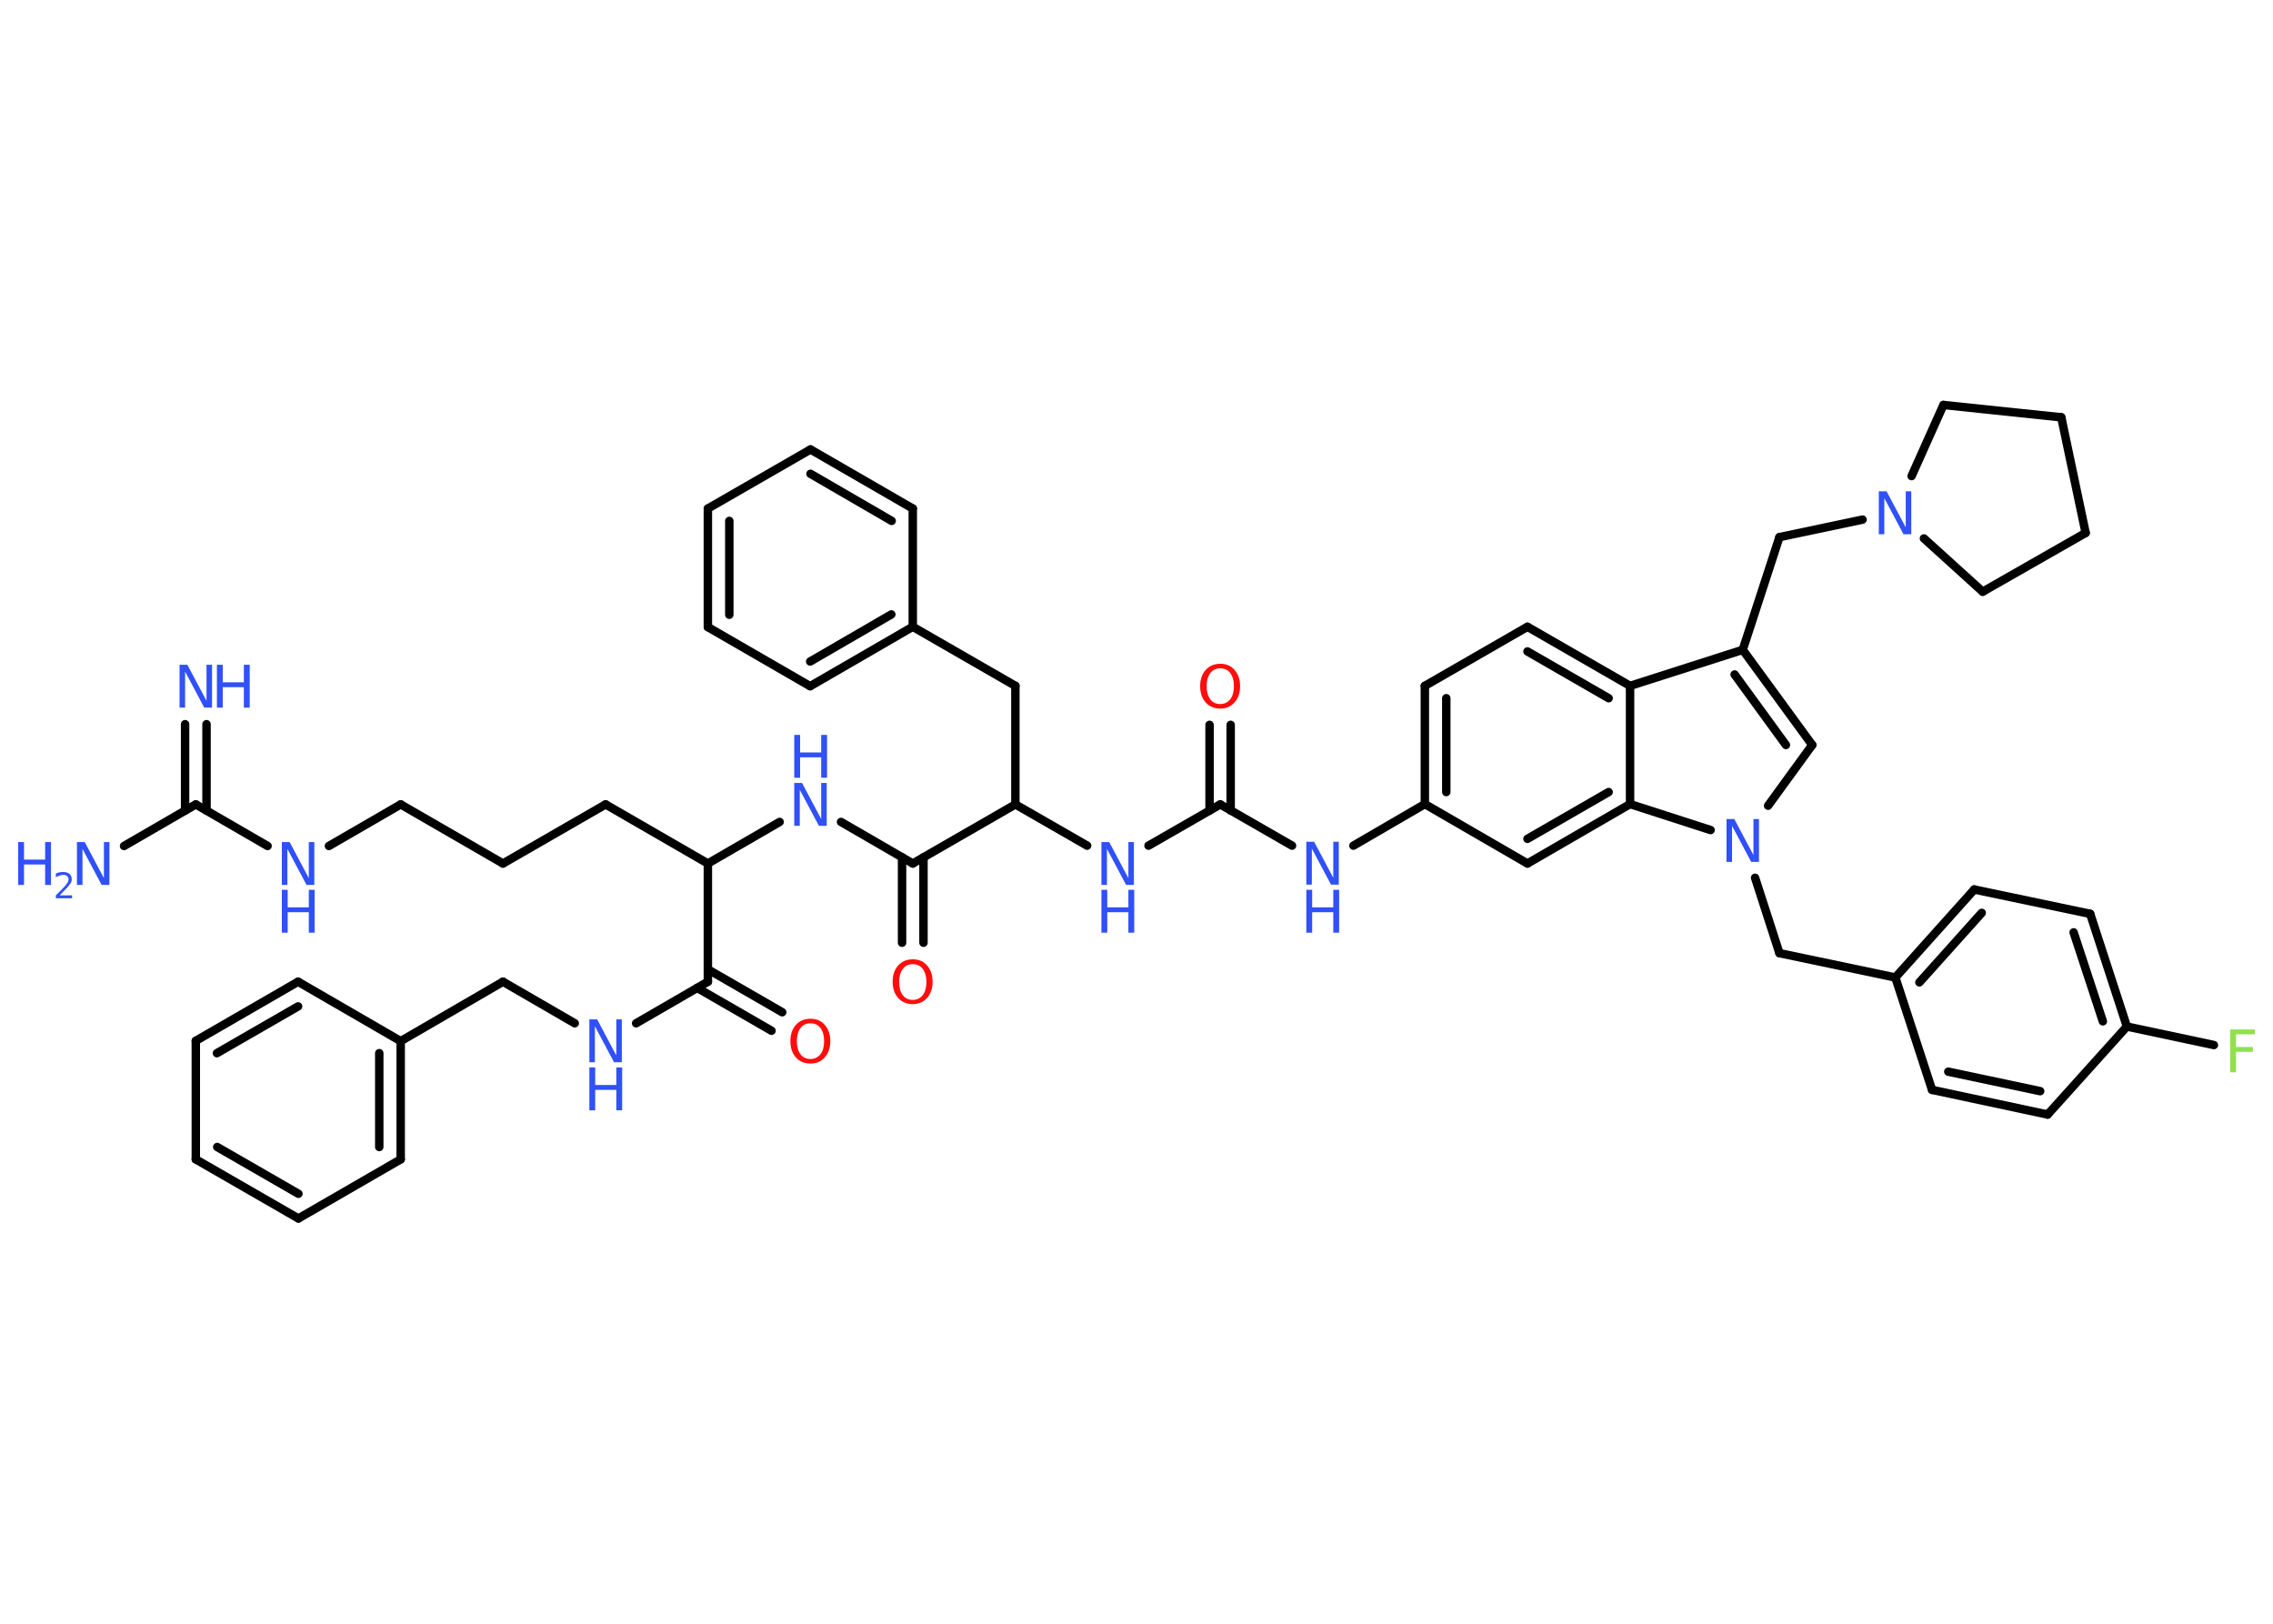 <?xml version='1.0' encoding='UTF-8'?>
<!DOCTYPE svg PUBLIC "-//W3C//DTD SVG 1.1//EN" "http://www.w3.org/Graphics/SVG/1.1/DTD/svg11.dtd">
<svg version='1.2' xmlns='http://www.w3.org/2000/svg' xmlns:xlink='http://www.w3.org/1999/xlink' width='70.0mm' height='50.0mm' viewBox='0 0 70.0 50.0'>
  <desc>Generated by the Chemistry Development Kit (http://github.com/cdk)</desc>
  <g stroke-linecap='round' stroke-linejoin='round' stroke='#000000' stroke-width='.26' fill='#3050F8'>
    <rect x='.0' y='.0' width='70.0' height='50.0' fill='#FFFFFF' stroke='none'/>
    <g id='mol1' class='mol'>
      <g id='mol1bnd1' class='bond'>
        <line x1='6.36' y1='22.3' x2='6.36' y2='24.96'/>
        <line x1='5.7' y1='22.3' x2='5.7' y2='24.96'/>
      </g>
      <line id='mol1bnd2' class='bond' x1='6.03' y1='24.77' x2='3.82' y2='26.05'/>
      <line id='mol1bnd3' class='bond' x1='6.03' y1='24.77' x2='8.24' y2='26.05'/>
      <line id='mol1bnd4' class='bond' x1='10.13' y1='26.05' x2='12.34' y2='24.77'/>
      <line id='mol1bnd5' class='bond' x1='12.34' y1='24.77' x2='15.49' y2='26.59'/>
      <line id='mol1bnd6' class='bond' x1='15.49' y1='26.59' x2='18.65' y2='24.77'/>
      <line id='mol1bnd7' class='bond' x1='18.65' y1='24.77' x2='21.8' y2='26.59'/>
      <line id='mol1bnd8' class='bond' x1='21.8' y1='26.59' x2='24.01' y2='25.31'/>
      <line id='mol1bnd9' class='bond' x1='25.9' y1='25.31' x2='28.11' y2='26.59'/>
      <g id='mol1bnd10' class='bond'>
        <line x1='28.44' y1='26.4' x2='28.44' y2='29.03'/>
        <line x1='27.78' y1='26.4' x2='27.78' y2='29.03'/>
      </g>
      <line id='mol1bnd11' class='bond' x1='28.11' y1='26.59' x2='31.27' y2='24.77'/>
      <line id='mol1bnd12' class='bond' x1='31.27' y1='24.77' x2='31.27' y2='21.12'/>
      <line id='mol1bnd13' class='bond' x1='31.27' y1='21.12' x2='28.11' y2='19.3'/>
      <g id='mol1bnd14' class='bond'>
        <line x1='24.95' y1='21.13' x2='28.11' y2='19.3'/>
        <line x1='24.95' y1='20.37' x2='27.45' y2='18.92'/>
      </g>
      <line id='mol1bnd15' class='bond' x1='24.95' y1='21.13' x2='21.8' y2='19.31'/>
      <g id='mol1bnd16' class='bond'>
        <line x1='21.8' y1='15.66' x2='21.8' y2='19.31'/>
        <line x1='22.46' y1='16.04' x2='22.46' y2='18.93'/>
      </g>
      <line id='mol1bnd17' class='bond' x1='21.8' y1='15.66' x2='24.96' y2='13.84'/>
      <g id='mol1bnd18' class='bond'>
        <line x1='28.11' y1='15.66' x2='24.96' y2='13.84'/>
        <line x1='27.46' y1='16.04' x2='24.96' y2='14.59'/>
      </g>
      <line id='mol1bnd19' class='bond' x1='28.11' y1='19.3' x2='28.11' y2='15.66'/>
      <line id='mol1bnd20' class='bond' x1='31.27' y1='24.77' x2='33.48' y2='26.04'/>
      <line id='mol1bnd21' class='bond' x1='35.37' y1='26.04' x2='37.58' y2='24.77'/>
      <g id='mol1bnd22' class='bond'>
        <line x1='37.25' y1='24.96' x2='37.25' y2='22.32'/>
        <line x1='37.9' y1='24.96' x2='37.9' y2='22.32'/>
      </g>
      <line id='mol1bnd23' class='bond' x1='37.58' y1='24.77' x2='39.79' y2='26.04'/>
      <line id='mol1bnd24' class='bond' x1='41.68' y1='26.04' x2='43.88' y2='24.76'/>
      <g id='mol1bnd25' class='bond'>
        <line x1='43.88' y1='21.12' x2='43.88' y2='24.76'/>
        <line x1='44.54' y1='21.5' x2='44.54' y2='24.39'/>
      </g>
      <line id='mol1bnd26' class='bond' x1='43.88' y1='21.12' x2='47.04' y2='19.3'/>
      <g id='mol1bnd27' class='bond'>
        <line x1='50.2' y1='21.12' x2='47.04' y2='19.3'/>
        <line x1='49.54' y1='21.5' x2='47.04' y2='20.06'/>
      </g>
      <line id='mol1bnd28' class='bond' x1='50.2' y1='21.12' x2='53.67' y2='20.01'/>
      <line id='mol1bnd29' class='bond' x1='53.67' y1='20.01' x2='54.8' y2='16.54'/>
      <line id='mol1bnd30' class='bond' x1='54.8' y1='16.54' x2='57.36' y2='16.0'/>
      <line id='mol1bnd31' class='bond' x1='58.87' y1='14.66' x2='59.85' y2='12.47'/>
      <line id='mol1bnd32' class='bond' x1='59.85' y1='12.47' x2='63.48' y2='12.85'/>
      <line id='mol1bnd33' class='bond' x1='63.48' y1='12.85' x2='64.23' y2='16.41'/>
      <line id='mol1bnd34' class='bond' x1='64.23' y1='16.41' x2='61.06' y2='18.22'/>
      <line id='mol1bnd35' class='bond' x1='59.25' y1='16.58' x2='61.06' y2='18.22'/>
      <g id='mol1bnd36' class='bond'>
        <line x1='55.81' y1='22.94' x2='53.67' y2='20.01'/>
        <line x1='55.0' y1='22.94' x2='53.42' y2='20.77'/>
      </g>
      <line id='mol1bnd37' class='bond' x1='55.81' y1='22.94' x2='54.45' y2='24.81'/>
      <line id='mol1bnd38' class='bond' x1='54.05' y1='27.03' x2='54.8' y2='29.35'/>
      <line id='mol1bnd39' class='bond' x1='54.8' y1='29.35' x2='58.37' y2='30.1'/>
      <g id='mol1bnd40' class='bond'>
        <line x1='60.8' y1='27.39' x2='58.37' y2='30.1'/>
        <line x1='61.03' y1='28.11' x2='59.11' y2='30.25'/>
      </g>
      <line id='mol1bnd41' class='bond' x1='60.8' y1='27.39' x2='64.37' y2='28.14'/>
      <g id='mol1bnd42' class='bond'>
        <line x1='65.5' y1='31.61' x2='64.37' y2='28.14'/>
        <line x1='64.76' y1='31.45' x2='63.86' y2='28.71'/>
      </g>
      <line id='mol1bnd43' class='bond' x1='65.5' y1='31.61' x2='68.18' y2='32.18'/>
      <line id='mol1bnd44' class='bond' x1='65.5' y1='31.61' x2='63.06' y2='34.32'/>
      <g id='mol1bnd45' class='bond'>
        <line x1='59.5' y1='33.56' x2='63.06' y2='34.32'/>
        <line x1='60.0' y1='33.0' x2='62.83' y2='33.6'/>
      </g>
      <line id='mol1bnd46' class='bond' x1='58.37' y1='30.1' x2='59.5' y2='33.56'/>
      <line id='mol1bnd47' class='bond' x1='52.68' y1='25.56' x2='50.2' y2='24.76'/>
      <line id='mol1bnd48' class='bond' x1='50.2' y1='21.12' x2='50.2' y2='24.76'/>
      <g id='mol1bnd49' class='bond'>
        <line x1='47.04' y1='26.59' x2='50.2' y2='24.76'/>
        <line x1='47.04' y1='25.83' x2='49.54' y2='24.39'/>
      </g>
      <line id='mol1bnd50' class='bond' x1='43.88' y1='24.76' x2='47.04' y2='26.59'/>
      <line id='mol1bnd51' class='bond' x1='21.8' y1='26.59' x2='21.8' y2='30.23'/>
      <g id='mol1bnd52' class='bond'>
        <line x1='21.8' y1='29.85' x2='24.09' y2='31.17'/>
        <line x1='21.47' y1='30.42' x2='23.76' y2='31.74'/>
      </g>
      <line id='mol1bnd53' class='bond' x1='21.8' y1='30.23' x2='19.59' y2='31.51'/>
      <line id='mol1bnd54' class='bond' x1='17.7' y1='31.51' x2='15.49' y2='30.23'/>
      <line id='mol1bnd55' class='bond' x1='15.49' y1='30.23' x2='12.34' y2='32.06'/>
      <g id='mol1bnd56' class='bond'>
        <line x1='12.34' y1='35.7' x2='12.34' y2='32.06'/>
        <line x1='11.68' y1='35.32' x2='11.68' y2='32.43'/>
      </g>
      <line id='mol1bnd57' class='bond' x1='12.34' y1='35.7' x2='9.19' y2='37.52'/>
      <g id='mol1bnd58' class='bond'>
        <line x1='6.03' y1='35.7' x2='9.19' y2='37.52'/>
        <line x1='6.69' y1='35.32' x2='9.19' y2='36.76'/>
      </g>
      <line id='mol1bnd59' class='bond' x1='6.03' y1='35.7' x2='6.03' y2='32.05'/>
      <g id='mol1bnd60' class='bond'>
        <line x1='9.18' y1='30.23' x2='6.03' y2='32.05'/>
        <line x1='9.18' y1='30.99' x2='6.68' y2='32.43'/>
      </g>
      <line id='mol1bnd61' class='bond' x1='12.34' y1='32.06' x2='9.18' y2='30.23'/>
      <g id='mol1atm1' class='atom'>
        <path d='M5.53 20.47h.24l.59 1.11v-1.11h.17v1.32h-.24l-.59 -1.11v1.11h-.17v-1.32z' stroke='none'/>
        <path d='M6.68 20.47h.18v.54h.65v-.54h.18v1.32h-.18v-.63h-.65v.63h-.18v-1.32z' stroke='none'/>
      </g>
      <g id='mol1atm3' class='atom'>
        <path d='M2.37 25.93h.24l.59 1.11v-1.11h.17v1.32h-.24l-.59 -1.11v1.11h-.17v-1.32z' stroke='none'/>
        <path d='M.56 25.93h.18v.54h.65v-.54h.18v1.32h-.18v-.63h-.65v.63h-.18v-1.32z' stroke='none'/>
        <path d='M1.85 27.57h.37v.09h-.5v-.09q.06 -.06 .17 -.17q.11 -.11 .13 -.14q.05 -.06 .07 -.1q.02 -.04 .02 -.08q.0 -.06 -.04 -.1q-.04 -.04 -.12 -.04q-.05 .0 -.11 .02q-.06 .02 -.12 .05v-.11q.07 -.03 .12 -.04q.06 -.01 .1 -.01q.12 .0 .2 .06q.07 .06 .07 .17q.0 .05 -.02 .09q-.02 .04 -.07 .1q-.01 .02 -.08 .09q-.07 .07 -.2 .21z' stroke='none'/>
      </g>
      <g id='mol1atm4' class='atom'>
        <path d='M8.68 25.93h.24l.59 1.11v-1.11h.17v1.32h-.24l-.59 -1.11v1.11h-.17v-1.32z' stroke='none'/>
        <path d='M8.68 27.4h.18v.54h.65v-.54h.18v1.32h-.18v-.63h-.65v.63h-.18v-1.32z' stroke='none'/>
      </g>
      <g id='mol1atm9' class='atom'>
        <path d='M24.46 24.11h.24l.59 1.11v-1.11h.17v1.32h-.24l-.59 -1.11v1.11h-.17v-1.32z' stroke='none'/>
        <path d='M24.46 22.63h.18v.54h.65v-.54h.18v1.32h-.18v-.63h-.65v.63h-.18v-1.32z' stroke='none'/>
      </g>
      <path id='mol1atm11' class='atom' d='M28.11 29.69q-.2 .0 -.31 .15q-.11 .15 -.11 .4q.0 .25 .11 .4q.11 .15 .31 .15q.19 .0 .31 -.15q.11 -.15 .11 -.4q.0 -.25 -.11 -.4q-.11 -.15 -.31 -.15zM28.11 29.54q.28 .0 .44 .19q.17 .19 .17 .5q.0 .31 -.17 .5q-.17 .19 -.44 .19q-.28 .0 -.45 -.19q-.17 -.19 -.17 -.5q.0 -.31 .17 -.5q.17 -.19 .45 -.19z' stroke='none' fill='#FF0D0D'/>
      <g id='mol1atm20' class='atom'>
        <path d='M33.92 25.93h.24l.59 1.11v-1.11h.17v1.32h-.24l-.59 -1.11v1.11h-.17v-1.32z' stroke='none'/>
        <path d='M33.92 27.4h.18v.54h.65v-.54h.18v1.32h-.18v-.63h-.65v.63h-.18v-1.32z' stroke='none'/>
      </g>
      <path id='mol1atm22' class='atom' d='M37.58 20.58q-.2 .0 -.31 .15q-.11 .15 -.11 .4q.0 .25 .11 .4q.11 .15 .31 .15q.19 .0 .31 -.15q.11 -.15 .11 -.4q.0 -.25 -.11 -.4q-.11 -.15 -.31 -.15zM37.58 20.44q.28 .0 .44 .19q.17 .19 .17 .5q.0 .31 -.17 .5q-.17 .19 -.44 .19q-.28 .0 -.45 -.19q-.17 -.19 -.17 -.5q.0 -.31 .17 -.5q.17 -.19 .45 -.19z' stroke='none' fill='#FF0D0D'/>
      <g id='mol1atm23' class='atom'>
        <path d='M40.23 25.92h.24l.59 1.11v-1.11h.17v1.32h-.24l-.59 -1.11v1.11h-.17v-1.32z' stroke='none'/>
        <path d='M40.23 27.4h.18v.54h.65v-.54h.18v1.32h-.18v-.63h-.65v.63h-.18v-1.32z' stroke='none'/>
      </g>
      <path id='mol1atm30' class='atom' d='M57.86 15.13h.24l.59 1.11v-1.11h.17v1.32h-.24l-.59 -1.11v1.11h-.17v-1.32z' stroke='none'/>
      <path id='mol1atm36' class='atom' d='M53.17 25.22h.24l.59 1.11v-1.11h.17v1.32h-.24l-.59 -1.11v1.11h-.17v-1.32z' stroke='none'/>
      <path id='mol1atm42' class='atom' d='M68.68 31.7h.76v.15h-.58v.39h.52v.15h-.52v.63h-.18v-1.32z' stroke='none' fill='#90E050'/>
      <path id='mol1atm48' class='atom' d='M24.96 31.51q-.2 .0 -.31 .15q-.11 .15 -.11 .4q.0 .25 .11 .4q.11 .15 .31 .15q.19 .0 .31 -.15q.11 -.15 .11 -.4q.0 -.25 -.11 -.4q-.11 -.15 -.31 -.15zM24.96 31.37q.28 .0 .44 .19q.17 .19 .17 .5q.0 .31 -.17 .5q-.17 .19 -.44 .19q-.28 .0 -.45 -.19q-.17 -.19 -.17 -.5q.0 -.31 .17 -.5q.17 -.19 .45 -.19z' stroke='none' fill='#FF0D0D'/>
      <g id='mol1atm49' class='atom'>
        <path d='M18.15 31.39h.24l.59 1.11v-1.11h.17v1.32h-.24l-.59 -1.11v1.11h-.17v-1.32z' stroke='none'/>
        <path d='M18.15 32.87h.18v.54h.65v-.54h.18v1.32h-.18v-.63h-.65v.63h-.18v-1.32z' stroke='none'/>
      </g>
    </g>
  </g>
</svg>

